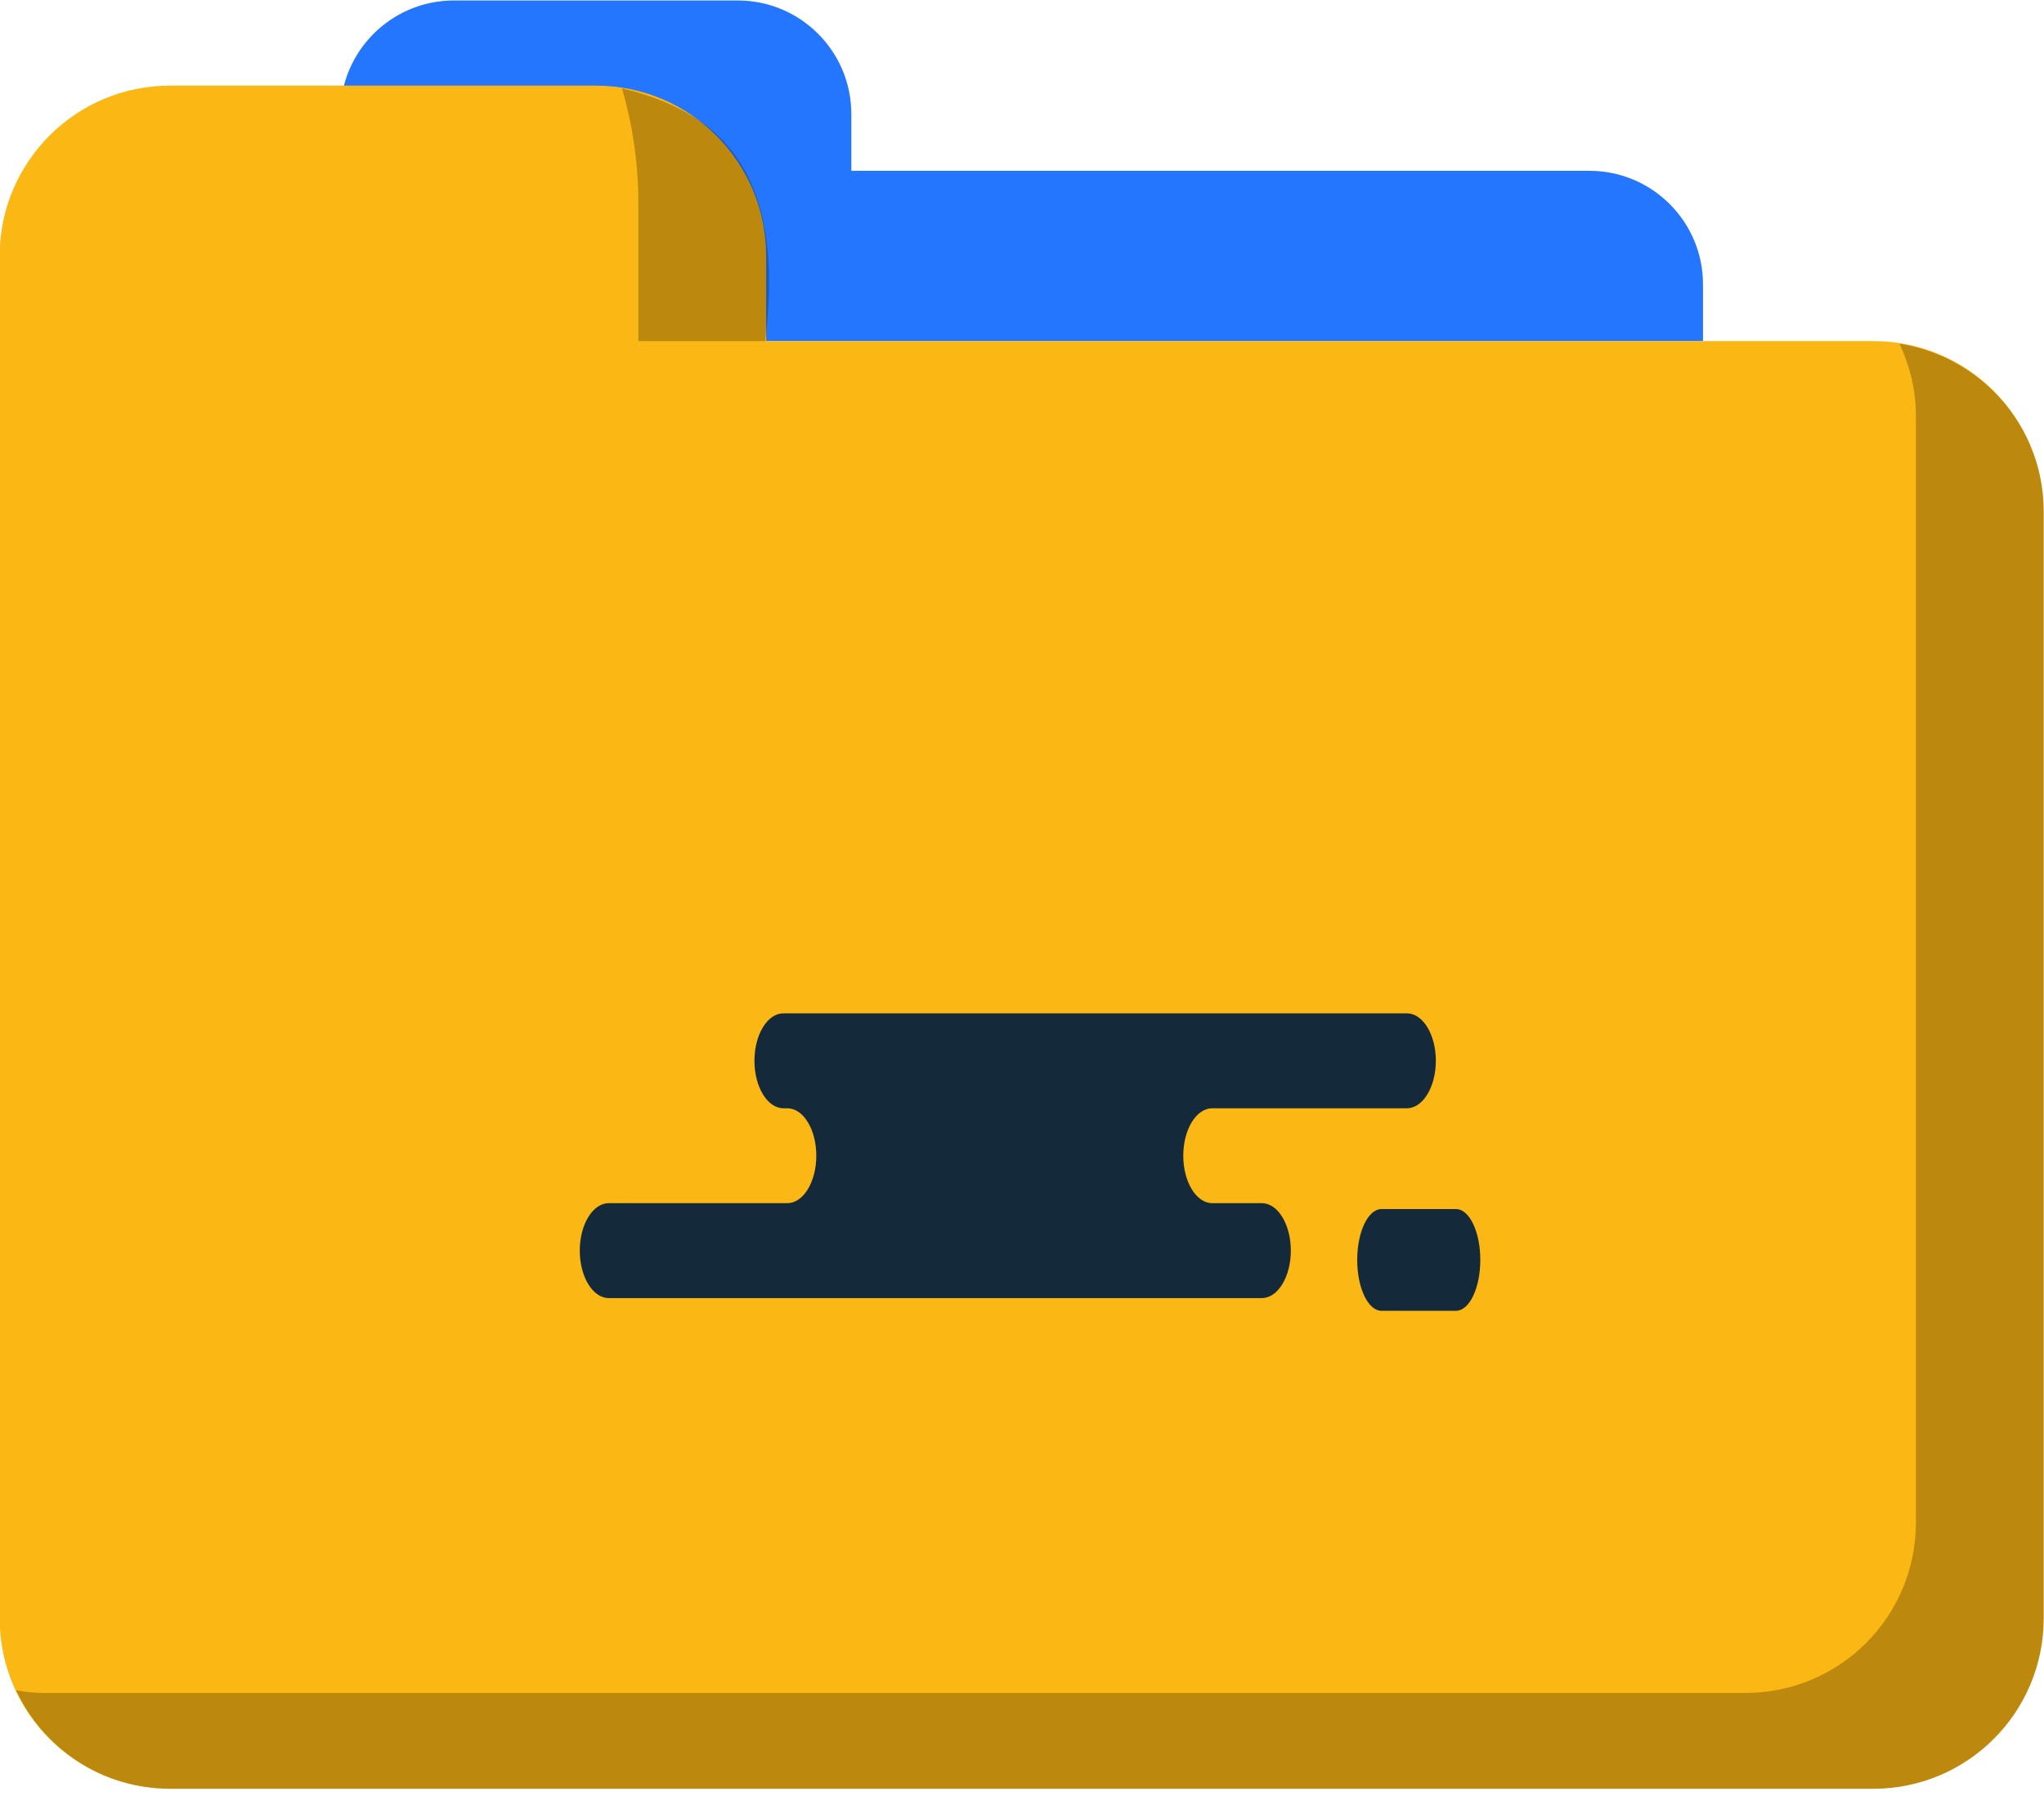<svg xmlns="http://www.w3.org/2000/svg" xmlns:xlink="http://www.w3.org/1999/xlink" preserveAspectRatio="xMidYMid" width="60" height="53" viewBox="0 0 60 53">
  <defs>
    <style>

      .cls-3 {
        fill: #2476ff;
      }

      .cls-4 {
        fill: #fbb713;
      }

      .cls-5 {
        fill: #000000;
        opacity: 0.25;
      }

      .cls-7 {
        fill: #142a3b;
      }
    </style>
  </defs>
  <g id="group-294svg">
    <path d="M49.990,10.014 C49.990,10.014 49.990,8.348 49.990,8.348 C49.990,6.509 48.498,5.015 46.657,5.015 C46.657,5.015 24.990,5.015 24.990,5.015 C24.990,5.015 24.990,3.348 24.990,3.348 C24.990,1.508 23.498,0.014 21.657,0.014 C21.657,0.014 13.324,0.014 13.324,0.014 C11.483,0.014 9.990,1.508 9.990,3.348 C9.990,3.348 9.990,8.348 9.990,8.348 C9.990,8.348 9.990,10.014 9.990,10.014 C9.990,10.014 49.990,10.014 49.990,10.014 Z" id="path-1" class="cls-3" fill-rule="evenodd"/>
    <path d="M54.990,10.014 C54.990,10.014 22.490,10.014 22.490,10.014 C22.490,10.014 22.490,7.514 22.490,7.514 C22.490,4.756 20.251,2.514 17.490,2.514 C17.490,2.514 4.990,2.514 4.990,2.514 C2.229,2.514 -0.010,4.756 -0.010,7.514 C-0.010,7.514 -0.010,15.014 -0.010,15.014 C-0.010,15.014 -0.010,17.514 -0.010,17.514 C-0.010,17.514 -0.010,21.264 -0.010,21.264 C-0.010,21.264 -0.010,47.514 -0.010,47.514 C-0.010,50.278 2.229,52.515 4.990,52.515 C4.990,52.515 54.990,52.515 54.990,52.515 C57.751,52.515 59.990,50.278 59.990,47.514 C59.990,47.514 59.990,17.514 59.990,17.514 C59.990,17.514 59.990,15.014 59.990,15.014 C59.990,12.256 57.751,10.014 54.990,10.014 Z" id="path-2" class="cls-4" fill-rule="evenodd"/>
    <path d="M18.740,5.989 C18.740,5.989 18.740,10.014 18.740,10.014 C18.740,10.014 22.459,10.014 22.459,10.014 C23.168,4.460 20.549,3.166 18.258,2.592 C18.559,3.628 18.740,4.771 18.740,5.989 Z" id="path-3" class="cls-5" fill-rule="evenodd"/>
    <path d="M55.758,10.092 C56.060,10.735 56.240,11.446 56.240,12.202 C56.240,12.202 56.240,14.702 56.240,14.702 C56.240,14.702 56.240,44.702 56.240,44.702 C56.240,47.466 54.001,49.702 51.240,49.702 C51.240,49.702 1.240,49.702 1.240,49.702 C0.977,49.702 0.724,49.664 0.472,49.625 C1.269,51.328 2.985,52.515 4.990,52.515 C4.990,52.515 54.990,52.515 54.990,52.515 C57.751,52.515 59.990,50.278 59.990,47.514 C59.990,47.514 59.990,17.514 59.990,17.514 C59.990,17.514 59.990,15.014 59.990,15.014 C59.990,12.518 58.151,10.464 55.758,10.092 Z" id="path-4" class="cls-5" fill-rule="evenodd"/>
    <path d="M25.434,29.750 C25.434,29.750 22.997,29.750 22.997,29.750 C22.527,29.750 22.146,30.373 22.146,31.143 C22.146,31.912 22.527,32.537 22.997,32.537 C22.997,32.537 23.111,32.537 23.111,32.537 C23.581,32.537 23.962,33.160 23.962,33.929 C23.962,34.699 23.581,35.323 23.111,35.323 C23.111,35.323 17.871,35.323 17.871,35.323 C17.400,35.323 17.019,35.947 17.019,36.716 C17.019,37.486 17.400,38.110 17.871,38.110 C17.871,38.110 24.168,38.110 24.168,38.110 C24.168,38.110 37.040,38.110 37.040,38.110 C37.510,38.110 37.891,37.486 37.891,36.716 C37.891,35.947 37.510,35.323 37.040,35.323 C37.040,35.323 35.585,35.323 35.585,35.323 C35.115,35.323 34.734,34.699 34.734,33.929 C34.734,33.160 35.115,32.537 35.585,32.537 C35.585,32.537 41.297,32.537 41.297,32.537 C41.768,32.537 42.148,31.912 42.148,31.143 C42.148,30.373 41.768,29.750 41.297,29.750 C41.297,29.750 40.871,29.750 40.871,29.750 C40.871,29.750 25.434,29.750 25.434,29.750 Z" id="path-5" class="cls-7" fill-rule="evenodd"/>
    <path d="M40.553,38.483 C40.159,38.483 39.840,37.814 39.840,36.989 C39.840,36.165 40.159,35.496 40.553,35.496 C40.553,35.496 42.739,35.496 42.739,35.496 C43.134,35.496 43.453,36.165 43.453,36.989 C43.453,37.814 43.134,38.483 42.739,38.483 C42.739,38.483 40.553,38.483 40.553,38.483 Z" id="path-6" class="cls-7" fill-rule="evenodd"/>
  </g>
</svg>
